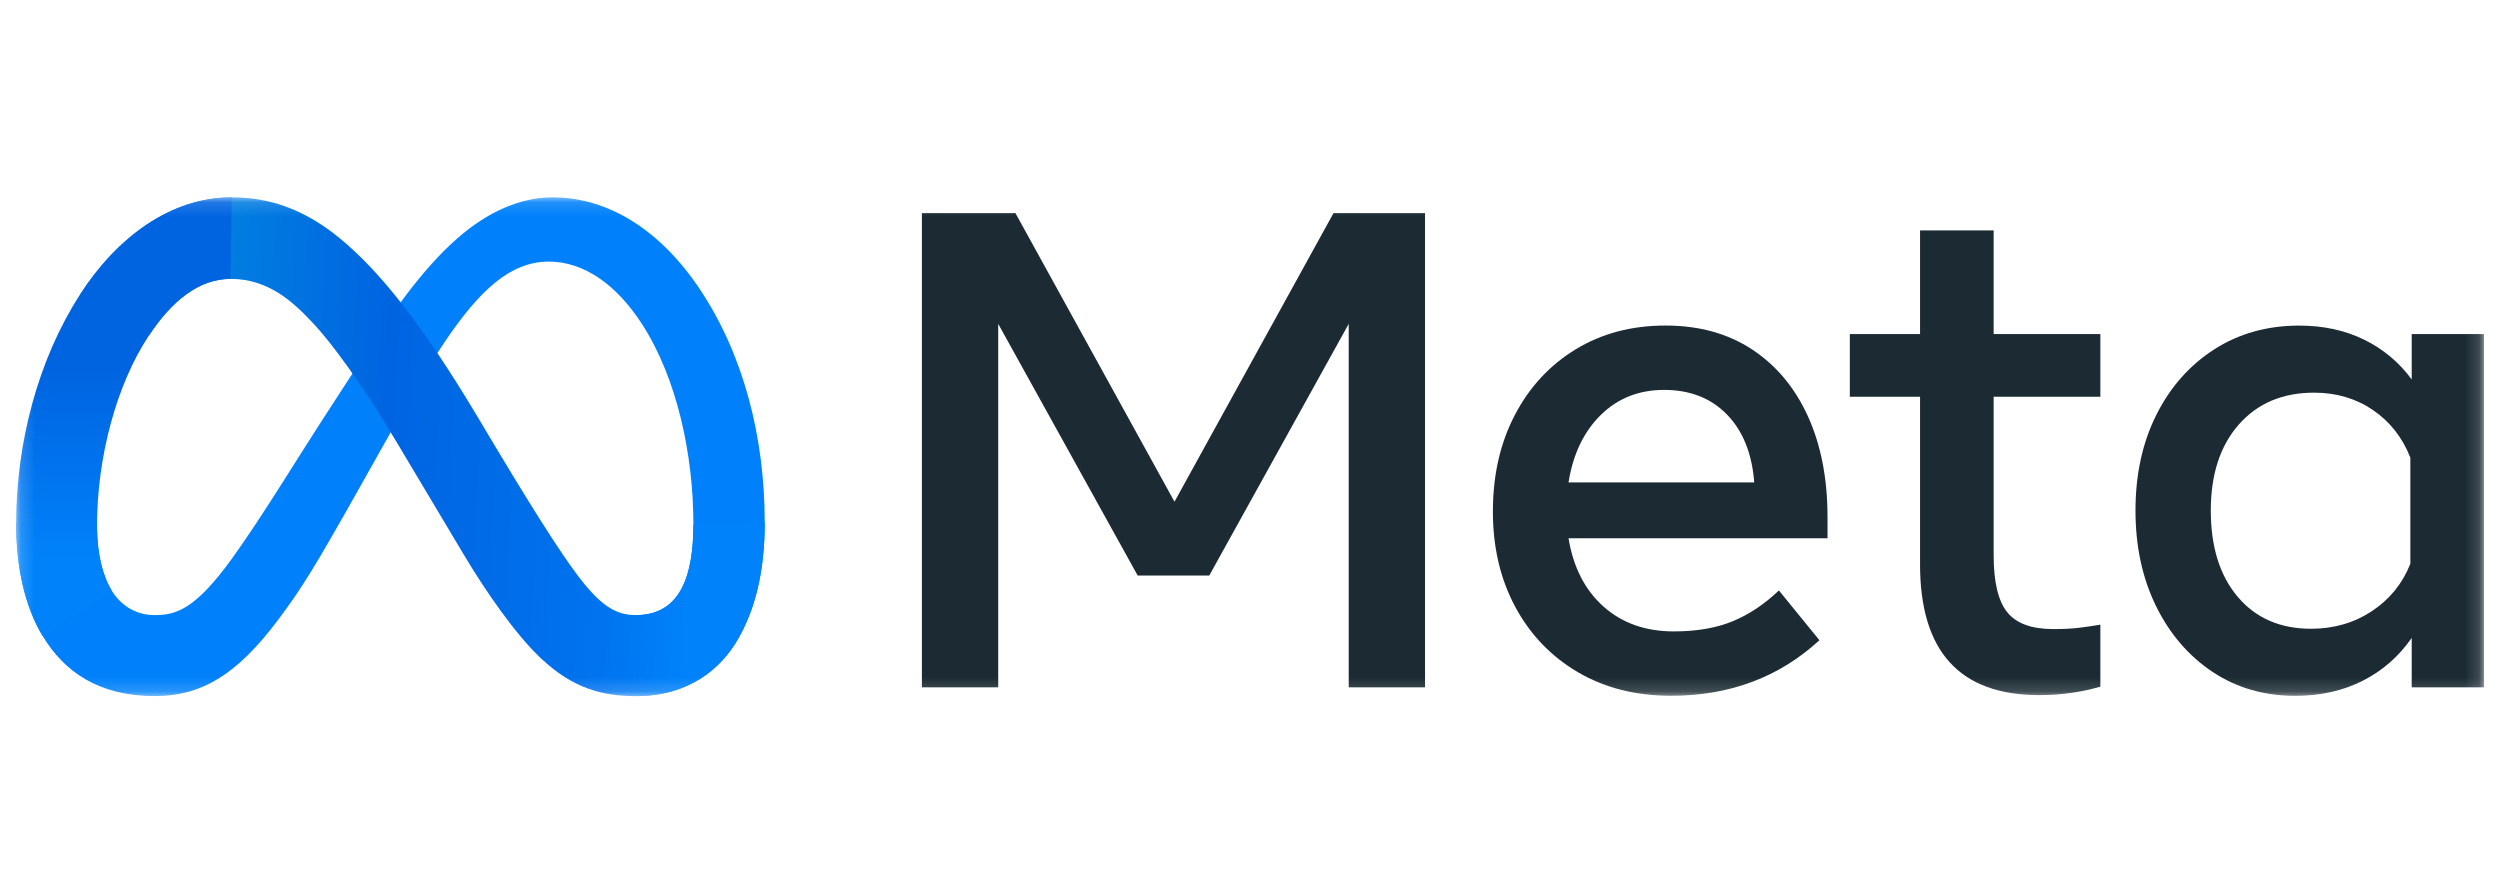 <svg width="179" height="64" viewBox="0 0 179 64" fill="none" xmlns="http://www.w3.org/2000/svg">
<mask id="mask0_5024_32679" style="mask-type:luminance" maskUnits="userSpaceOnUse" x="1" y="14" width="177" height="36">
<path d="M177.852 14.129H1.156V49.841H177.852V14.129Z" fill="white"/>
</mask>
<g mask="url(#mask0_5024_32679)">
<path d="M66.003 15.258H72.705L84.093 35.922L95.48 15.258H102.032V49.212H96.568V23.189L86.583 41.209H81.457L71.472 23.189V49.212H66.008V15.258Z" fill="#1C2B33"/>
<path d="M119.657 49.818C117.126 49.818 114.902 49.256 112.984 48.132C111.066 47.008 109.571 45.452 108.499 43.463C107.427 41.474 106.891 39.195 106.891 36.624C106.891 34.021 107.415 31.717 108.463 29.712C109.51 27.707 110.965 26.139 112.827 25.006C114.688 23.875 116.828 23.309 119.246 23.309C121.647 23.309 123.714 23.878 125.447 25.018C127.18 26.159 128.513 27.755 129.448 29.808C130.383 31.862 130.851 34.271 130.851 37.036V38.54H112.307C112.646 40.61 113.48 42.239 114.809 43.427C116.139 44.615 117.819 45.209 119.85 45.209C121.478 45.209 122.88 44.967 124.057 44.482C125.233 43.997 126.338 43.261 127.369 42.275L130.271 45.84C127.385 48.492 123.847 49.818 119.657 49.818ZM123.646 29.675C122.501 28.503 121.002 27.917 119.149 27.917C117.344 27.917 115.833 28.515 114.616 29.712C113.399 30.908 112.629 32.517 112.307 34.538H125.604C125.443 32.468 124.79 30.847 123.646 29.675Z" fill="#1C2B33"/>
<path d="M137.476 28.404H132.447V23.918H137.476V16.496H142.746V23.918H150.386V28.404H142.746V39.779C142.746 41.671 143.069 43.021 143.714 43.829C144.357 44.638 145.462 45.042 147.026 45.042C147.719 45.042 148.307 45.014 148.791 44.957C149.274 44.901 149.806 44.824 150.386 44.727V49.165C149.724 49.357 149.049 49.503 148.367 49.602C147.587 49.717 146.799 49.774 146.01 49.771C140.321 49.771 137.475 46.651 137.476 40.41V28.404Z" fill="#1C2B33"/>
<path d="M177.852 49.215H172.678V45.674C171.759 47 170.591 48.023 169.172 48.742C167.754 49.461 166.142 49.821 164.338 49.822C162.113 49.822 160.143 49.251 158.425 48.111C156.71 46.971 155.359 45.403 154.377 43.406C153.394 41.41 152.901 39.126 152.901 36.555C152.901 33.968 153.401 31.68 154.4 29.691C155.399 27.703 156.781 26.142 158.547 25.01C160.312 23.879 162.339 23.313 164.628 23.312C166.352 23.312 167.899 23.648 169.269 24.319C170.622 24.975 171.792 25.953 172.678 27.169V23.919H177.852V49.215ZM172.582 32.771C172.017 31.332 171.127 30.196 169.911 29.364C168.693 28.531 167.286 28.115 165.691 28.115C163.435 28.115 161.638 28.875 160.3 30.394C158.962 31.914 158.293 33.968 158.293 36.555C158.293 39.158 158.938 41.22 160.227 42.74C161.516 44.259 163.265 45.019 165.474 45.019C167.101 45.019 168.552 44.599 169.825 43.758C171.099 42.918 172.017 41.786 172.582 40.363V32.771Z" fill="#1C2B33"/>
<path d="M6.946 37.68C6.946 39.733 7.395 41.309 7.982 42.263C8.752 43.512 9.9 44.041 11.07 44.041C12.58 44.041 13.961 43.665 16.623 39.973C18.755 37.013 21.268 32.858 22.958 30.254L25.821 25.841C27.81 22.776 30.112 19.37 32.751 17.061C34.906 15.176 37.23 14.129 39.569 14.129C43.496 14.129 47.237 16.412 50.1 20.694C53.233 25.383 54.754 31.289 54.754 37.385C54.754 41.008 54.042 43.671 52.831 45.774C51.66 47.809 49.379 49.841 45.541 49.841V44.041C48.827 44.041 49.647 41.012 49.647 37.546C49.647 32.606 48.499 27.124 45.97 23.207C44.175 20.428 41.849 18.73 39.29 18.73C36.522 18.73 34.294 20.825 31.791 24.558C30.46 26.542 29.094 28.96 27.56 31.688L25.872 34.689C22.479 40.722 21.62 42.097 19.924 44.365C16.951 48.336 14.412 49.841 11.07 49.841C7.106 49.841 4.599 48.119 3.046 45.524C1.779 43.409 1.156 40.635 1.156 37.473L6.946 37.68Z" fill="#0081FB"/>
<path d="M5.721 21.103C8.375 16.999 12.206 14.129 16.599 14.129C19.143 14.129 21.672 14.884 24.313 17.048C27.203 19.413 30.282 23.308 34.123 29.726L35.5 32.03C38.826 37.587 40.717 40.446 41.825 41.794C43.248 43.525 44.246 44.041 45.541 44.041C48.827 44.041 49.647 41.012 49.647 37.546L54.754 37.385C54.754 41.008 54.042 43.671 52.831 45.774C51.66 47.809 49.379 49.841 45.541 49.841C43.155 49.841 41.042 49.321 38.704 47.109C36.908 45.412 34.807 42.396 33.191 39.685L28.384 31.63C25.972 27.587 23.76 24.573 22.479 23.208C21.102 21.741 19.331 19.968 16.506 19.968C14.219 19.968 12.276 21.578 10.651 24.041L5.721 21.103Z" fill="url(#paint0_linear_5024_32679)"/>
<path d="M16.506 19.968C14.219 19.968 12.276 21.578 10.651 24.041C8.353 27.52 6.946 32.703 6.946 37.68C6.946 39.733 7.395 41.309 7.982 42.263L3.046 45.524C1.779 43.409 1.156 40.635 1.156 37.473C1.156 31.723 2.73 25.731 5.721 21.103C8.375 16.999 12.206 14.129 16.599 14.129L16.506 19.968Z" fill="url(#paint1_linear_5024_32679)"/>
</g>
<defs>
<linearGradient id="paint0_linear_5024_32679" x1="12.526" y1="36.005" x2="49.432" y2="37.863" gradientUnits="userSpaceOnUse">
<stop stop-color="#0084E1"/>
<stop offset="0.4" stop-color="#0064E1"/>
<stop offset="0.83" stop-color="#0073EE"/>
<stop offset="1" stop-color="#0082FB"/>
</linearGradient>
<linearGradient id="paint1_linear_5024_32679" x1="9.544" y1="40.118" x2="9.544" y2="26.469" gradientUnits="userSpaceOnUse">
<stop stop-color="#0082FB"/>
<stop offset="1" stop-color="#0064E0"/>
</linearGradient>
</defs>
</svg>
